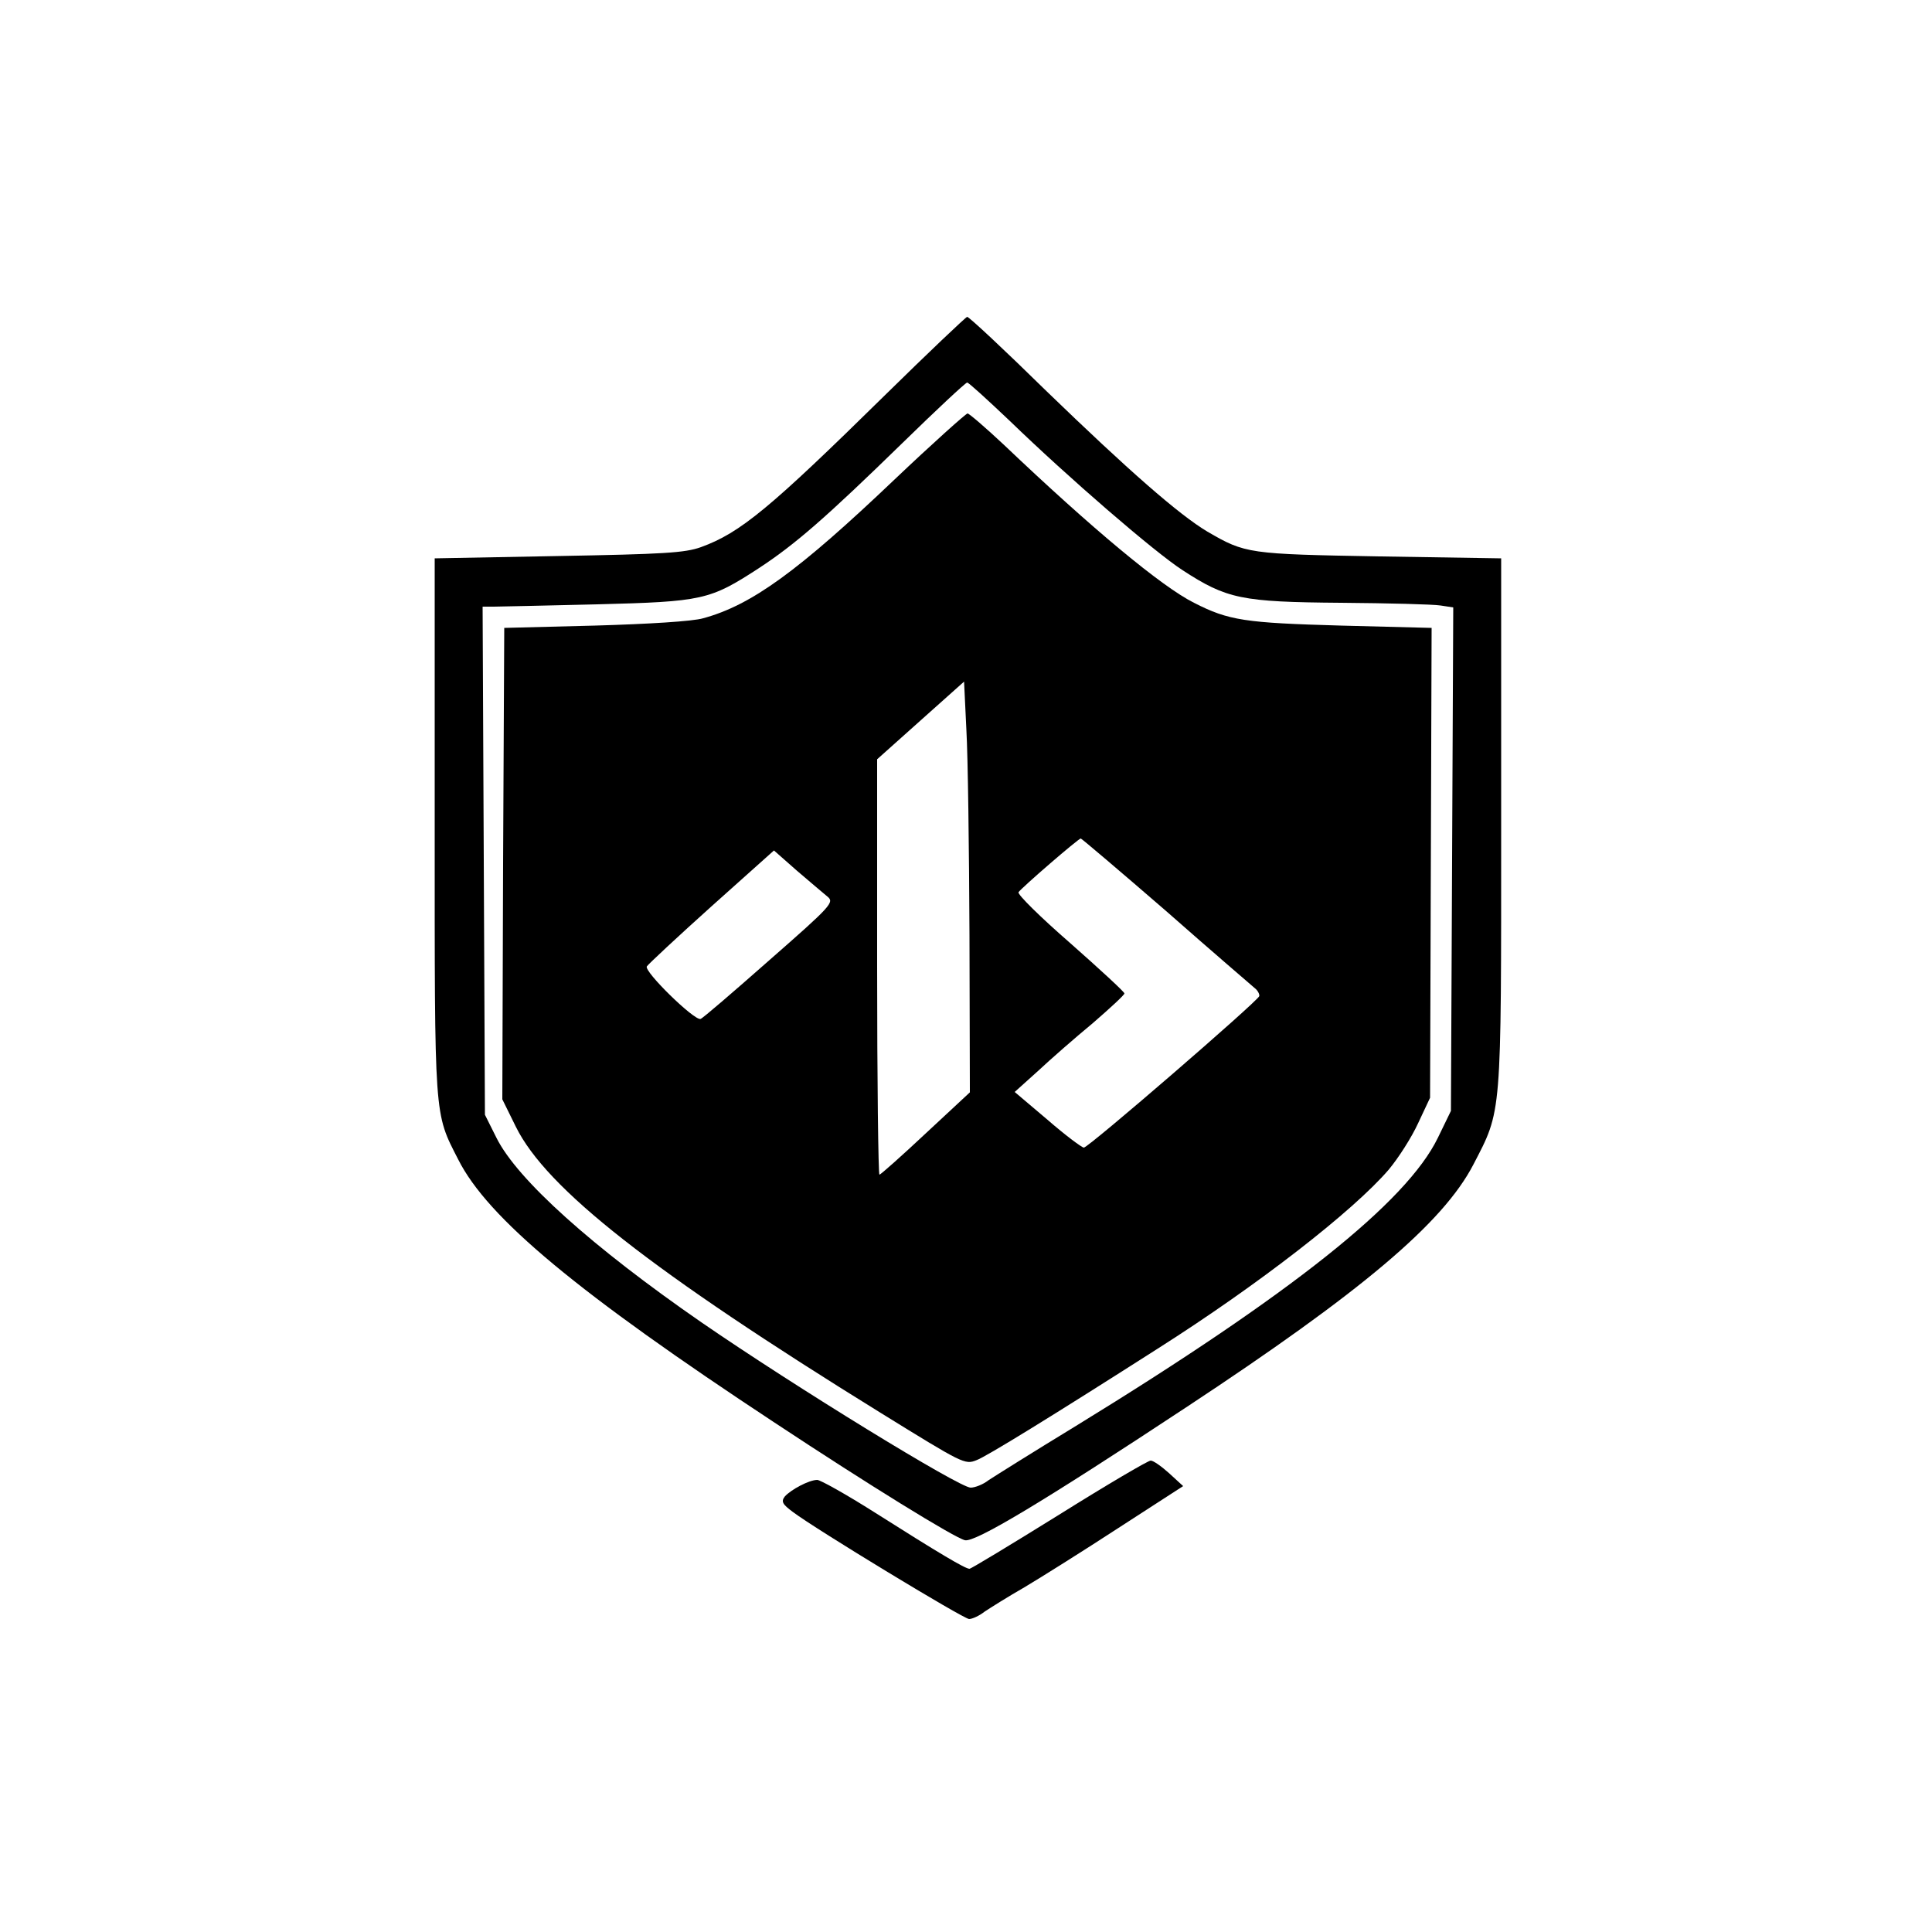 <?xml version="1.0" standalone="no"?>
<!DOCTYPE svg PUBLIC "-//W3C//DTD SVG 20010904//EN"
 "http://www.w3.org/TR/2001/REC-SVG-20010904/DTD/svg10.dtd">
<svg version="1.0" xmlns="http://www.w3.org/2000/svg"
 width="500pt" height="500pt" viewBox="0 0 500 500"
 preserveAspectRatio="xMidYMid meet">

<g transform="translate(0,500) scale(0.1,-0.1)"
fill="#000000" stroke="none">
<path d="M2290 3977 c-297 -292 -374 -356 -476 -393 -42 -15 -97 -18 -369 -23
l-320 -6 0 -695 c0 -761 -2 -738 61 -861 76 -151 309 -345 819 -681 242 -160
464 -297 492 -304 25 -7 202 99 573 344 452 298 664 476 743 628 74 143 72
118 72 884 l0 685 -315 5 c-339 6 -347 7 -445 64 -74 44 -205 159 -417 364
-108 106 -200 192 -205 192 -4 -1 -100 -92 -213 -203z m323 -66 c153 -148 374
-339 448 -387 114 -74 152 -82 409 -84 124 -1 240 -4 258 -7 l33 -5 -3 -652
-3 -651 -34 -70 c-81 -166 -377 -402 -936 -745 -110 -67 -212 -131 -227 -141
-14 -11 -35 -19 -46 -19 -29 0 -453 260 -697 428 -282 195 -476 369 -530 477
l-30 60 -3 658 -3 657 29 0 c16 0 136 3 268 6 272 7 291 11 417 93 95 62 176
133 372 324 88 86 163 156 168 157 4 0 53 -45 110 -99z"/>
<path d="M2315 3759 c-249 -237 -370 -325 -495 -359 -26 -8 -142 -15 -280 -19
l-235 -6 -3 -610 -2 -610 35 -71 c79 -160 350 -373 945 -741 212 -131 217
-134 247 -122 25 9 197 115 468 288 263 167 507 357 599 464 25 30 59 83 76
120 l31 66 2 608 2 608 -235 6 c-248 7 -290 13 -380 59 -84 42 -265 193 -491
408 -48 45 -91 82 -95 82 -5 -1 -90 -77 -189 -171z m194 -1180 l1 -406 -114
-106 c-63 -59 -117 -107 -120 -107 -3 0 -6 242 -6 538 l0 537 113 101 112 100
6 -125 c4 -69 7 -309 8 -532z m508 64 c118 -104 222 -193 230 -200 8 -6 13
-16 12 -21 -6 -15 -442 -392 -454 -392 -5 0 -48 32 -94 72 l-85 72 60 54 c32
30 96 86 142 124 45 39 82 73 82 77 0 4 -63 62 -140 130 -77 67 -138 127 -134
132 7 11 155 139 161 139 2 0 101 -84 220 -187z m-876 37 c19 -15 12 -23 -150
-165 -93 -82 -173 -151 -178 -152 -16 -5 -147 123 -139 136 4 6 80 77 168 156
l161 144 59 -52 c33 -28 69 -59 79 -67z"/>
<path d="M2741 1080 c-124 -77 -228 -140 -232 -140 -11 0 -80 41 -244 145 -74
47 -142 85 -150 85 -21 0 -68 -25 -84 -43 -10 -13 -6 -20 21 -40 58 -44 442
-277 456 -277 8 0 26 8 40 19 15 10 61 39 103 63 42 25 152 94 244 154 l167
108 -36 33 c-20 18 -41 33 -48 33 -7 0 -114 -63 -237 -140z"/>
</g>
</svg>
